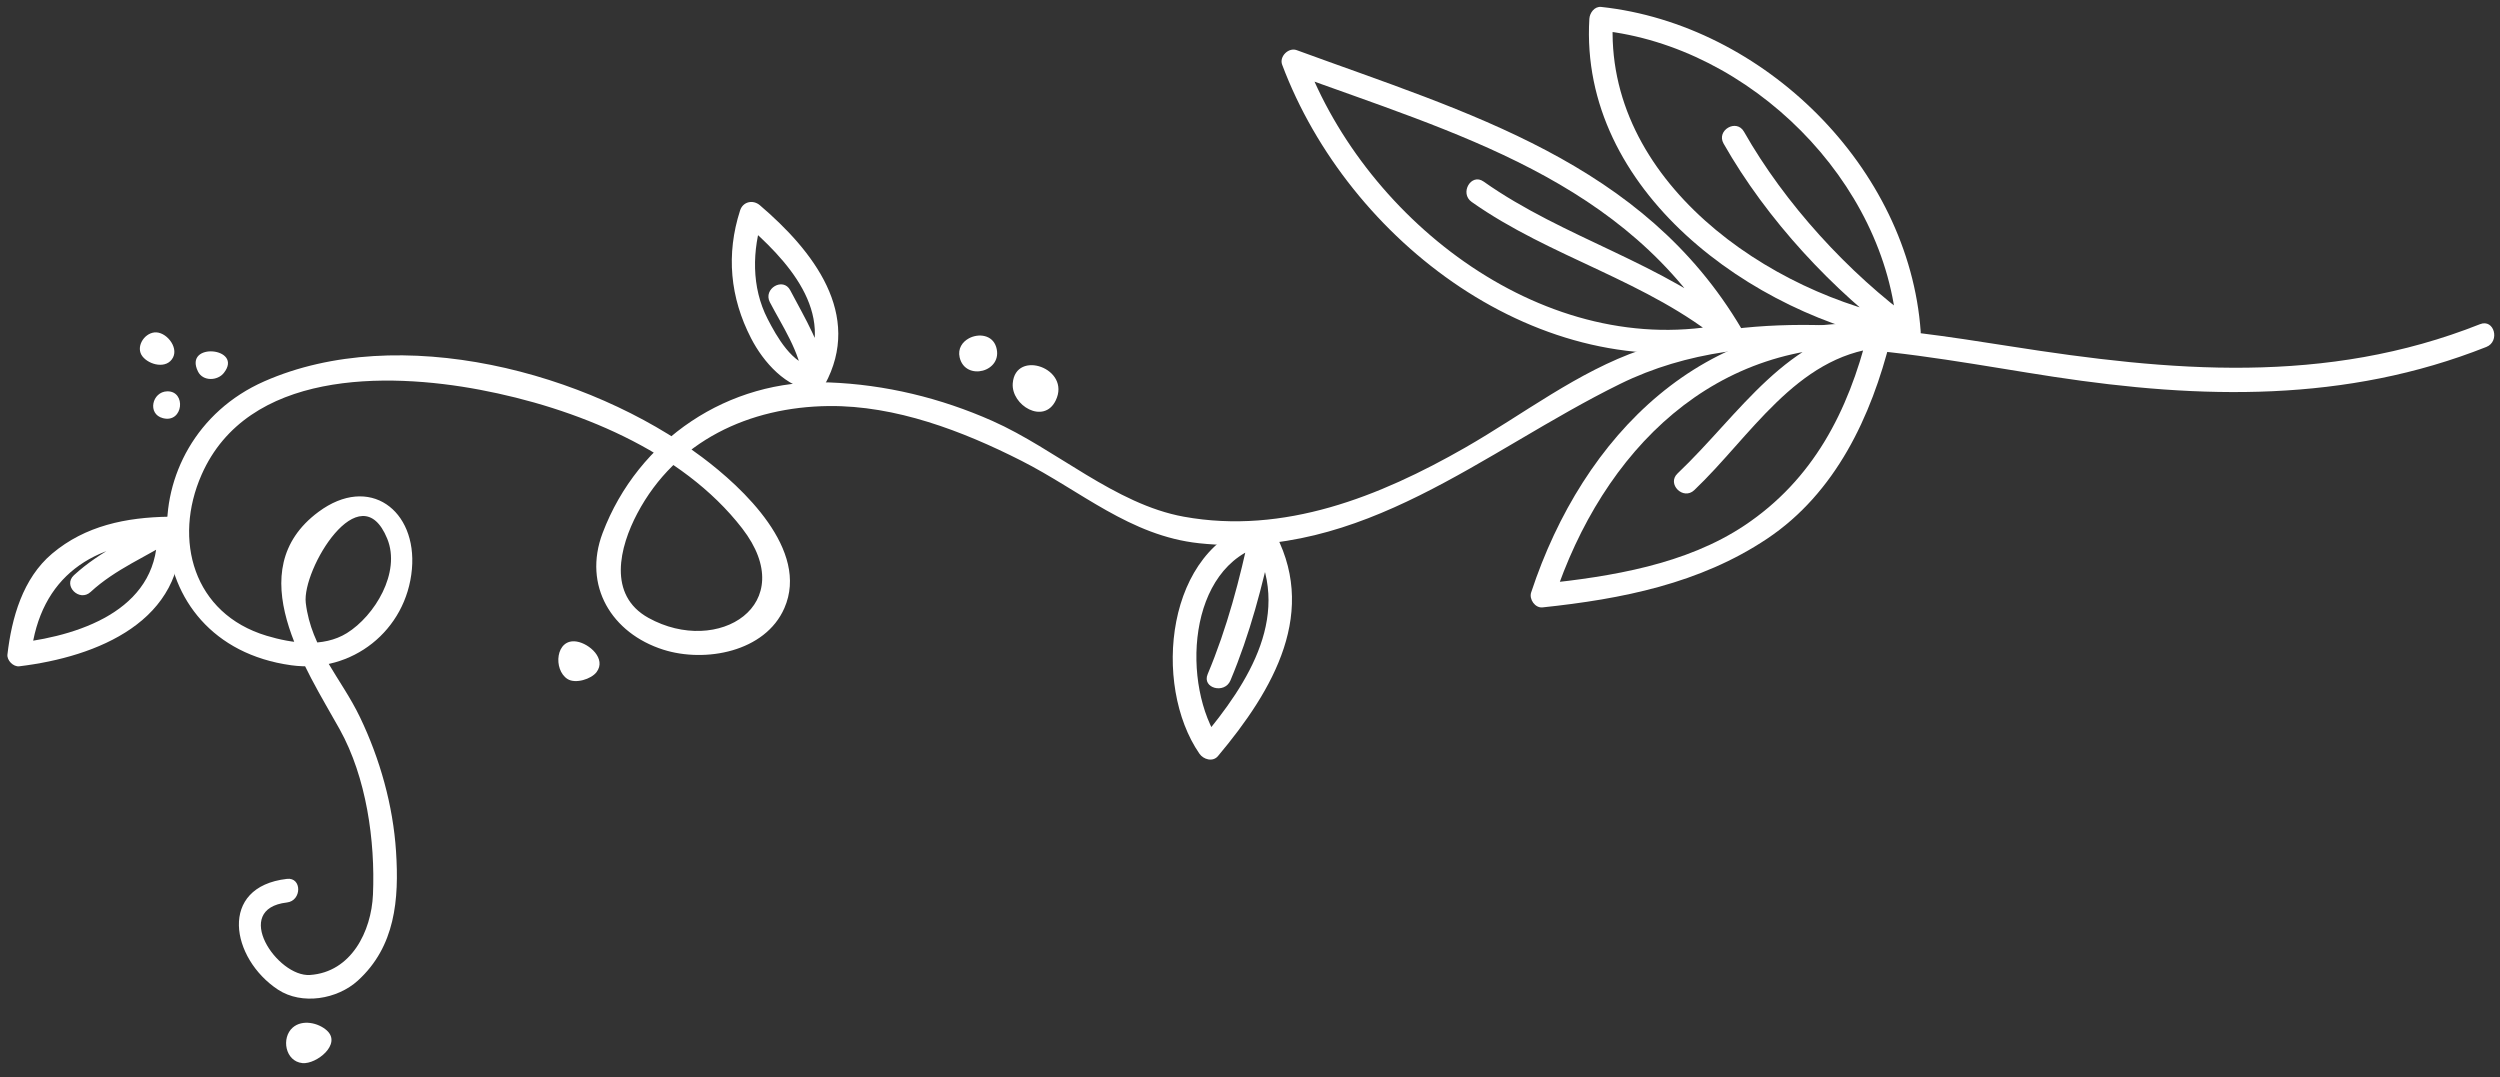 <svg xmlns="http://www.w3.org/2000/svg" width="100%" height="100%" viewBox="0 0 441 190" fill-rule="nonzero" stroke-linejoin="round" stroke-miterlimit="2" xmlns:v="https://vecta.io/nano"><rect x="0" y="0" width="441" height="190" fill="#333333" stroke="none"/><g fill="#ffffff"><path d="M337.284 56.5c-25.38-4.483-54.463-24.746-52.754-53.196l-2.083 2.083c26.263 2.833 50.33 26.613 52.2 53.12l3.133-1.8c-11.767-8.567-22.958-20.82-30.146-33.483-1.325-2.333-4.925-.238-3.596 2.1C311.634 38.7 323.3 51.293 335.675 60.31c1.254.908 3.242-.308 3.138-1.8-2.046-28.963-27.73-54.2-56.367-57.288-1.175-.125-2.017 1.046-2.083 2.083-1.817 30.254 28.642 52.413 55.813 57.213 2.625.467 3.75-3.55 1.108-4.017z"/><path d="M331.5 57.176c-30.863-2.025-52.233 19.492-61.404 47.33-.396 1.196.683 2.775 2.008 2.638 13.967-1.475 27.767-4.196 39.62-12.117 12.08-8.075 18.375-21.55 21.783-35.217.3-1.2-.617-2.783-2.008-2.633-16.383 1.763-24.508 15.83-35.58 26.342-1.954 1.85 1 4.792 2.946 2.946 9.867-9.37 17.942-23.542 32.633-25.12l-2.008-2.638c-3.458 13.85-9.633 25.883-21.73 33.963-10.358 6.92-23.538 9.03-35.658 10.308l2.008 2.638c8.613-26.13 28.375-46.17 57.388-44.27 2.683.175 2.667-3.992 0-4.167zm-26.637-.133C272.92 63.863 241.025 39.2 230.188 10.3l-2.563 2.563c29.063 10.658 59.246 18.854 75.992 47.242l3.275-2.525c-13.546-11.254-30.967-15.508-45.188-25.558-2.196-1.55-4.28 2.058-2.104 3.596 13.917 9.833 31.1 13.904 44.346 24.908 1.746 1.454 4.538-.37 3.27-2.52-17.35-29.413-48.313-38.096-78.483-49.163-1.433-.525-3.104 1.125-2.563 2.563 11.67 31.13 45.492 56.98 79.8 49.658 2.63-.558 1.513-4.575-1.108-4.02z"/><path d="M50.617 155.034c-12.175 1.4-9.892 14.054-1.588 19.533 4.233 2.783 10.483 1.704 14.1-1.592 6.596-6.017 7.288-14.28 6.73-22.804-.525-8.1-2.833-16.3-6.333-23.604-3.35-6.996-8.625-12.146-9.588-20.22-.692-5.842 9.57-23.05 14.37-11.325 2.446 5.967-2.23 13.625-7.12 16.658-4.204 2.608-9.717 1.796-14.154.467-12.963-3.896-16.517-16.95-11.48-28.396 8.096-18.413 32.55-18.125 49.113-14.996 16.658 3.15 35.604 10.663 46.258 24.454 10.37 13.43-4.23 22.596-16.538 15.783-7.242-4.013-5.108-12.492-1.958-18.442 6.783-12.808 19.796-18.775 33.77-18.925 11.796-.12 23.588 4.392 33.938 9.633 10.48 5.304 19.23 13.275 31.396 14.57 28.883 3.067 50.03-16.196 74.246-28.1 23.68-11.646 51.817-5.017 76.525-1.258 25.988 3.954 51.475 4.575 76.288-5.27 2.467-.98 1.392-5.008-1.108-4.017-27.25 10.813-54.604 8.354-82.883 3.9-21.746-3.42-43.792-6.68-65.12.633-11.18 3.833-20.854 11.42-31.03 17.246-15.1 8.646-31.988 15.383-49.617 12.183-12.154-2.204-22.57-11.925-33.783-16.9-9.13-4.046-18.87-6.417-28.85-6.788-17.68-.654-33.646 10.058-39.896 26.558-3.542 9.354 1.646 17.704 10.688 20.583 7.4 2.354 17.992.408 21.37-7.325 4.483-10.25-7.342-21.258-14.517-26.63-20.146-15.08-53.4-23.863-77.217-13.38-24.083 10.6-23.12 46.242 4.742 50.088 10.692 1.48 20.333-6.12 21.292-16.967.917-10.383-7.492-16.77-16.492-10.083-13.942 10.363-2.188 27.667 3.758 38.363 4.696 8.454 6.275 19.654 5.863 29.133-.283 6.508-3.833 13.692-11.108 14.188-5.783.396-13.904-11.658-4.067-12.788 2.638-.304 2.667-4.47 0-4.167z"/><path d="M143.67 64.76c-3.88-.37-6.692-5.463-8.25-8.48-2.908-5.642-2.746-12.158-.85-18.05l-3.48.92c7.708 6.58 16.6 16.017 10.783 26.642l3.88 1.05c-.496-5.546-3.846-10.808-6.354-15.633-1.242-2.388-4.833-.28-3.596 2.1 2.117 4.075 5.367 8.858 5.783 13.533.175 1.938 2.813 3.008 3.883 1.05 6.813-12.43-2.058-23.692-11.433-31.692-1.208-1.025-2.98-.646-3.483.92-2.492 7.73-1.775 15.358 1.938 22.554 2.18 4.225 6.188 8.775 11.18 9.25 2.675.258 2.65-3.913 0-4.167zM29.784 91.147c-7.513.113-14.725 1.567-20.592 6.513-5.183 4.375-7.13 11.33-7.88 17.792-.12 1.038 1.046 2.208 2.083 2.083 13.758-1.663 29.408-7.967 28.47-24.304-.083-1.504-1.725-2.692-3.133-1.8-5.283 3.35-11.058 5.754-15.7 10.046-1.98 1.83.975 4.767 2.946 2.95 4.363-4.033 9.892-6.246 14.858-9.396l-3.138-1.8c.792 13.82-12.78 18.742-24.304 20.138l2.083 2.083c1.596-13.758 10.95-19.933 24.304-20.138 2.683-.042 2.688-4.208 0-4.167zm192.212.933c-16.4 4.313-18.788 28.758-10.417 40.87.7 1.017 2.35 1.52 3.27.425 9.78-11.654 18.03-25.683 9.496-40.338-.867-1.492-3.425-1.308-3.808.496-1.83 8.67-4.07 17.213-7.508 25.396-1.042 2.475 2.992 3.546 4.017 1.108 3.438-8.183 5.68-16.725 7.508-25.396l-3.804.496c7.533 12.938-.413 25.242-8.846 35.292l3.27.42c-6.792-9.833-5.908-31.117 7.925-34.754 2.6-.683 1.496-4.7-1.104-4.017zm-35.78-21.412c2.792-5.696-7.1-9.113-7.567-3.05-.296 3.904 5.475 7.313 7.567 3.05zm-15.283-10.996c-1.18.63-2.004 1.825-1.654 3.363.98 4.296 7.78 2.563 6.446-1.825-.663-2.154-3.092-2.442-4.792-1.538zm-69.214 53.496c2.267.363 5.263 3.05 3.525 5.375-.954 1.28-3.742 2.108-5.117 1.246-2.604-1.63-2.125-7.213 1.592-6.62zM39.488 65.784c-1.1 1.408-3.68 1.52-4.558-.238-2.63-5.288 8.108-4.263 4.558.238zm-10.75 7.98c-2.796-.72-1.92-4.658.75-4.733 3.404-.08 2.858 5.667-.75 4.733zm-1.504-15.125c-1.892.213-3.333 2.638-2.113 4.217 1.192 1.546 4.325 2.308 5.404.196.975-1.9-1.296-4.633-3.292-4.413zm30.416 123.13c-1.492-1.346-4.308-1.992-6.013-.508-2.058 1.8-1.338 5.97 1.713 6.27 2.442.242 6.988-3.338 4.3-5.763z"/></g></svg>
